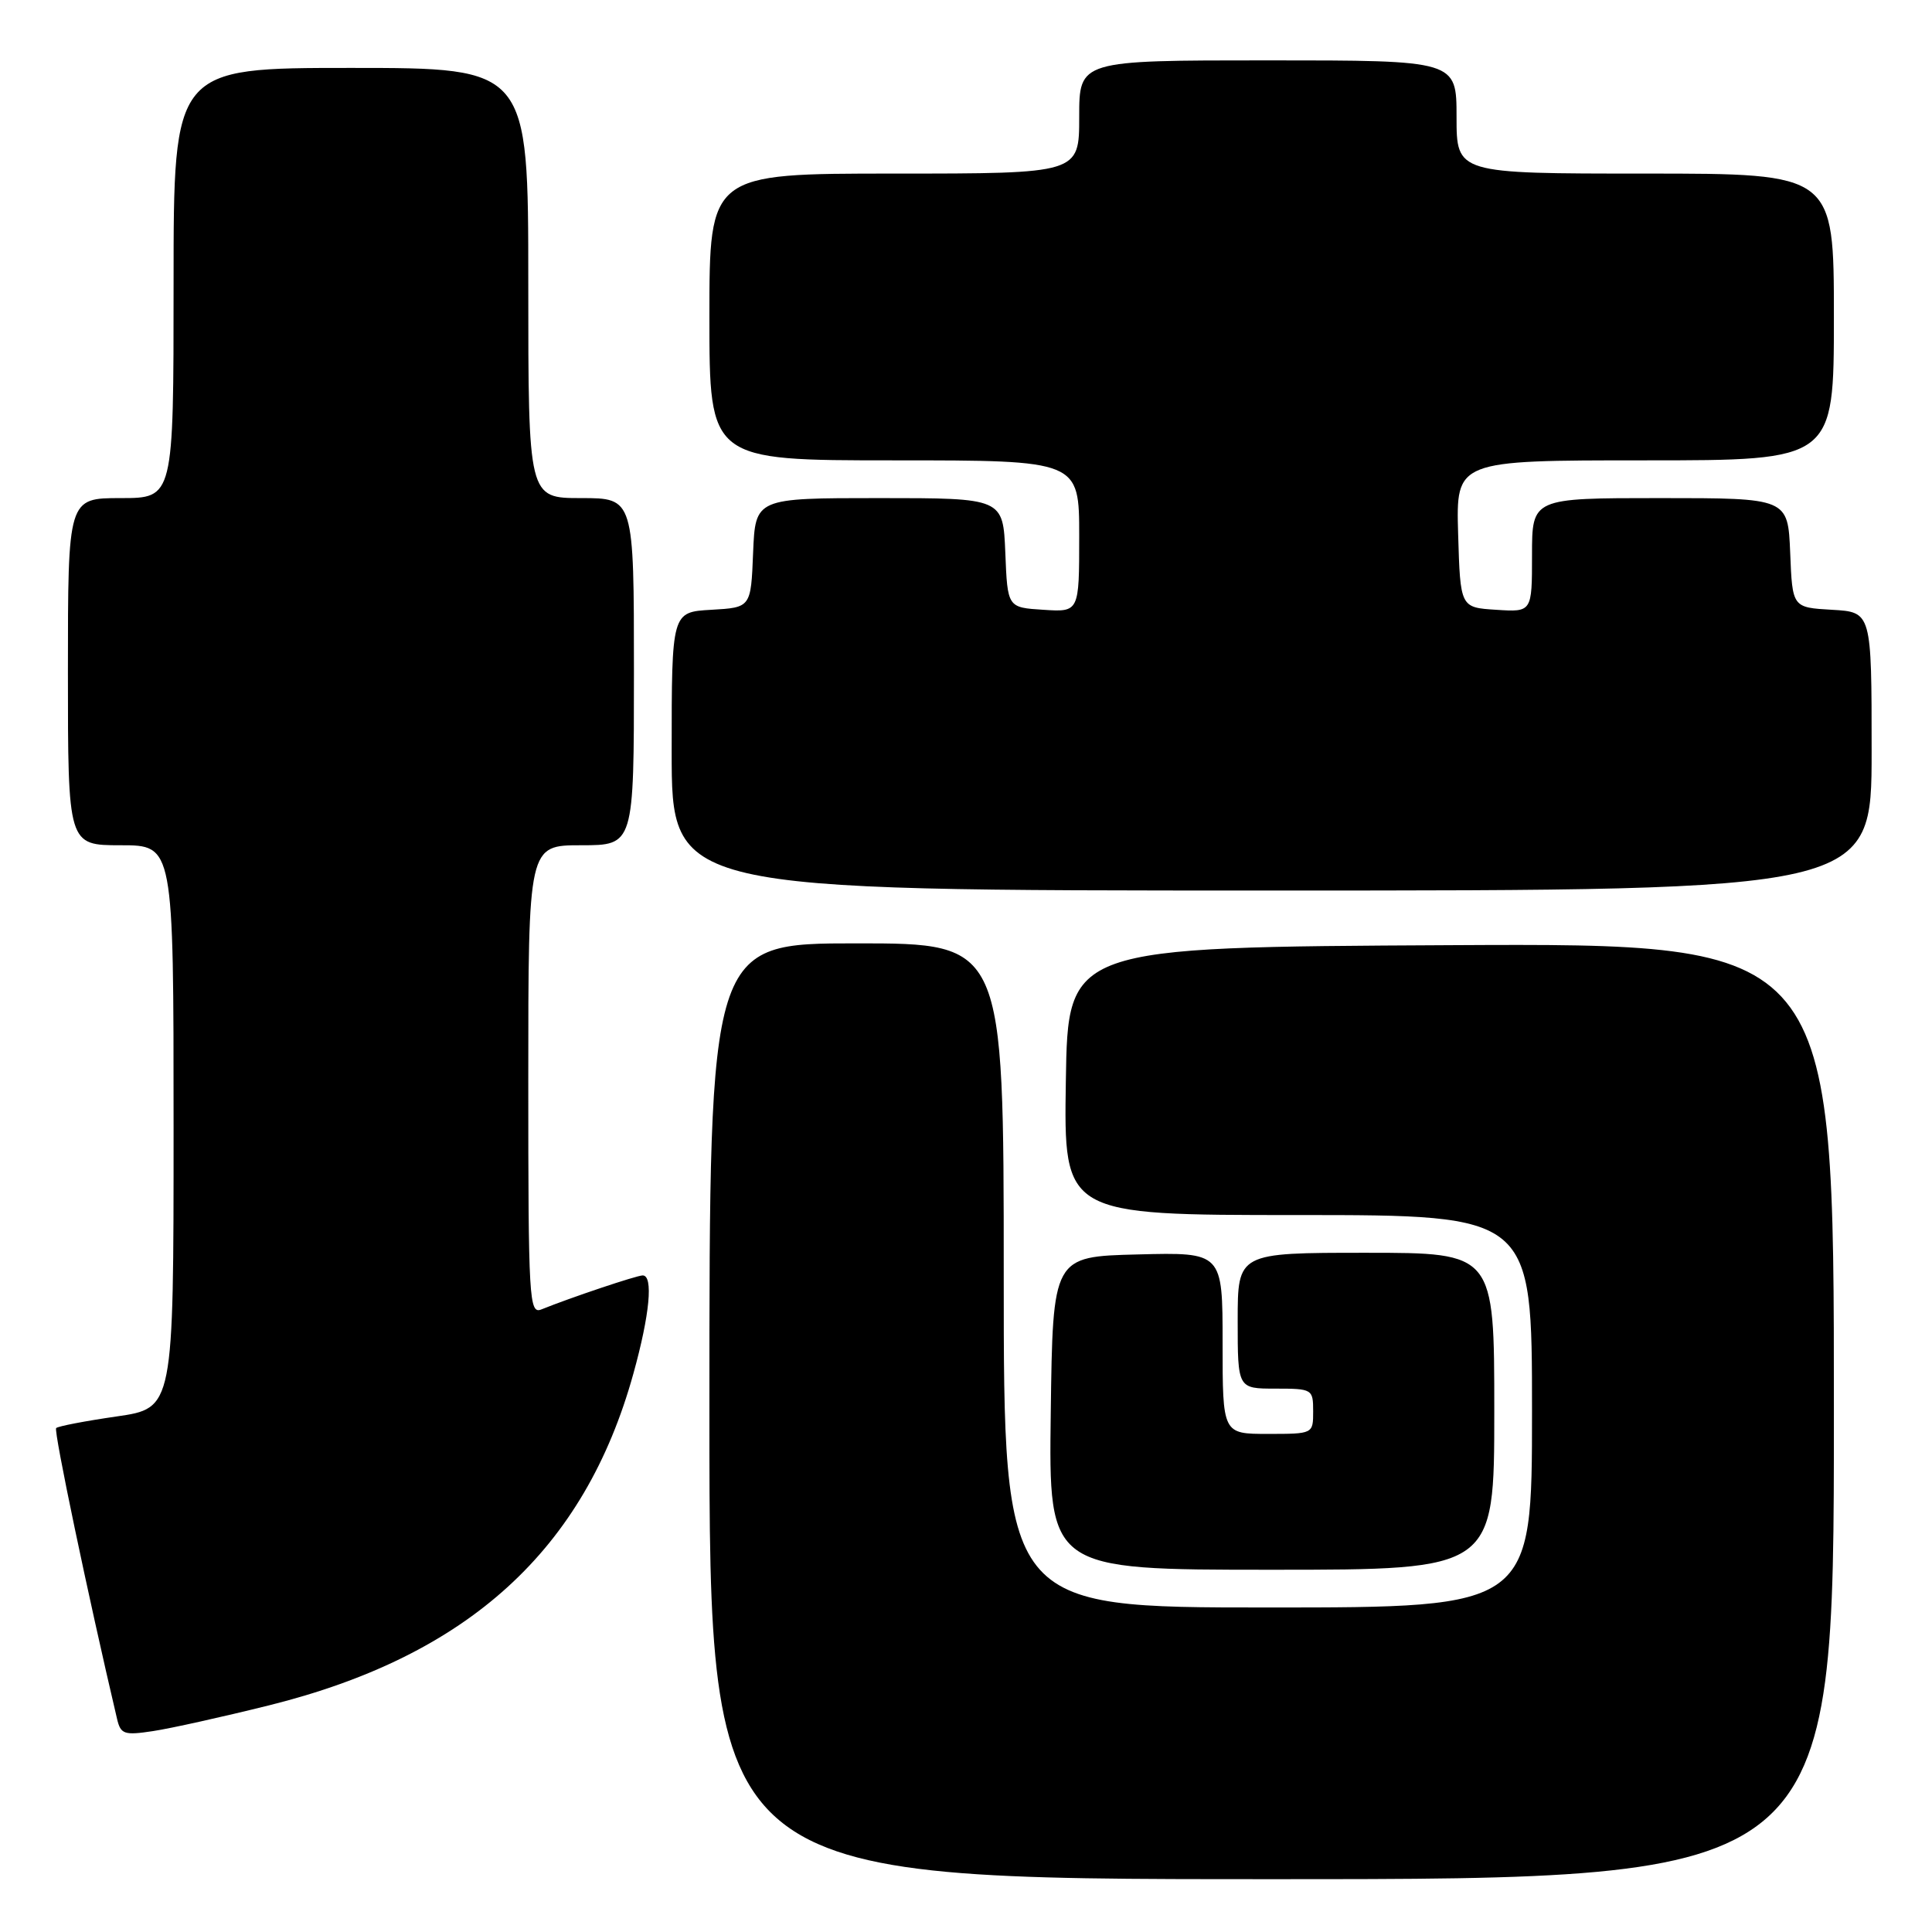 <?xml version="1.0" encoding="UTF-8" standalone="no"?>
<!DOCTYPE svg PUBLIC "-//W3C//DTD SVG 1.1//EN" "http://www.w3.org/Graphics/SVG/1.1/DTD/svg11.dtd" >
<svg xmlns="http://www.w3.org/2000/svg" xmlns:xlink="http://www.w3.org/1999/xlink" version="1.1" viewBox="0 0 256 256">
 <g >
 <path fill="currentColor"
d=" M 243.00 186.99 C 243.00 124.98 243.00 124.98 192.25 125.24 C 141.50 125.50 141.50 125.50 141.23 143.25 C 140.95 161.00 140.95 161.00 171.98 161.00 C 203.00 161.00 203.00 161.00 203.00 187.00 C 203.00 213.00 203.00 213.00 168.00 213.00 C 133.00 213.00 133.00 213.00 133.00 169.00 C 133.00 125.00 133.00 125.00 113.50 125.00 C 94.00 125.00 94.00 125.00 94.00 187.00 C 94.00 249.00 94.00 249.00 168.50 249.00 C 243.00 249.00 243.00 249.00 243.00 186.99 Z  M 35.68 225.96 C 62.07 219.38 77.46 205.37 83.93 182.00 C 86.10 174.19 86.59 169.00 85.16 169.00 C 84.36 169.00 75.58 171.95 71.75 173.50 C 70.11 174.17 70.00 172.34 70.00 143.11 C 70.00 112.00 70.00 112.00 77.00 112.00 C 84.00 112.00 84.00 112.00 84.00 89.00 C 84.00 66.00 84.00 66.00 77.00 66.00 C 70.00 66.00 70.00 66.00 70.00 37.50 C 70.00 9.00 70.00 9.00 46.50 9.00 C 23.00 9.00 23.00 9.00 23.00 37.50 C 23.00 66.00 23.00 66.00 16.00 66.00 C 9.00 66.00 9.00 66.00 9.00 89.00 C 9.00 112.00 9.00 112.00 16.00 112.00 C 23.00 112.00 23.00 112.00 23.00 149.30 C 23.00 186.60 23.00 186.60 15.44 187.69 C 11.29 188.29 7.69 188.98 7.44 189.23 C 7.09 189.58 11.67 211.45 15.51 227.76 C 15.99 229.80 16.45 229.96 20.27 229.38 C 22.60 229.03 29.53 227.49 35.68 225.96 Z  M 198.00 187.00 C 198.00 166.00 198.00 166.00 181.00 166.00 C 164.00 166.00 164.00 166.00 164.00 175.00 C 164.00 184.00 164.00 184.00 169.00 184.00 C 173.89 184.00 174.00 184.07 174.00 187.00 C 174.00 190.00 174.00 190.00 168.00 190.00 C 162.00 190.00 162.00 190.00 162.00 177.97 C 162.00 165.93 162.00 165.93 150.75 166.22 C 139.50 166.50 139.50 166.50 139.23 187.25 C 138.96 208.00 138.96 208.00 168.48 208.00 C 198.00 208.00 198.00 208.00 198.00 187.00 Z  M 248.00 99.55 C 248.00 81.10 248.00 81.10 242.75 80.80 C 237.50 80.50 237.50 80.50 237.21 73.25 C 236.91 66.00 236.91 66.00 219.96 66.00 C 203.00 66.00 203.00 66.00 203.00 73.55 C 203.00 81.11 203.00 81.11 198.25 80.80 C 193.50 80.50 193.50 80.50 193.21 70.75 C 192.93 61.00 192.93 61.00 217.96 61.00 C 243.00 61.00 243.00 61.00 243.00 42.00 C 243.00 23.00 243.00 23.00 218.00 23.00 C 193.00 23.00 193.00 23.00 193.00 15.50 C 193.00 8.00 193.00 8.00 168.00 8.00 C 143.00 8.00 143.00 8.00 143.00 15.50 C 143.00 23.00 143.00 23.00 118.50 23.00 C 94.00 23.00 94.00 23.00 94.00 42.00 C 94.00 61.00 94.00 61.00 118.50 61.00 C 143.00 61.00 143.00 61.00 143.00 71.05 C 143.00 81.11 143.00 81.11 138.25 80.80 C 133.50 80.50 133.50 80.50 133.21 73.25 C 132.91 66.00 132.91 66.00 116.50 66.00 C 100.09 66.00 100.09 66.00 99.79 73.25 C 99.50 80.50 99.50 80.50 94.25 80.80 C 89.00 81.10 89.00 81.10 89.00 99.55 C 89.00 118.00 89.00 118.00 168.50 118.00 C 248.00 118.00 248.00 118.00 248.00 99.55 Z "/>
</g>
</svg>